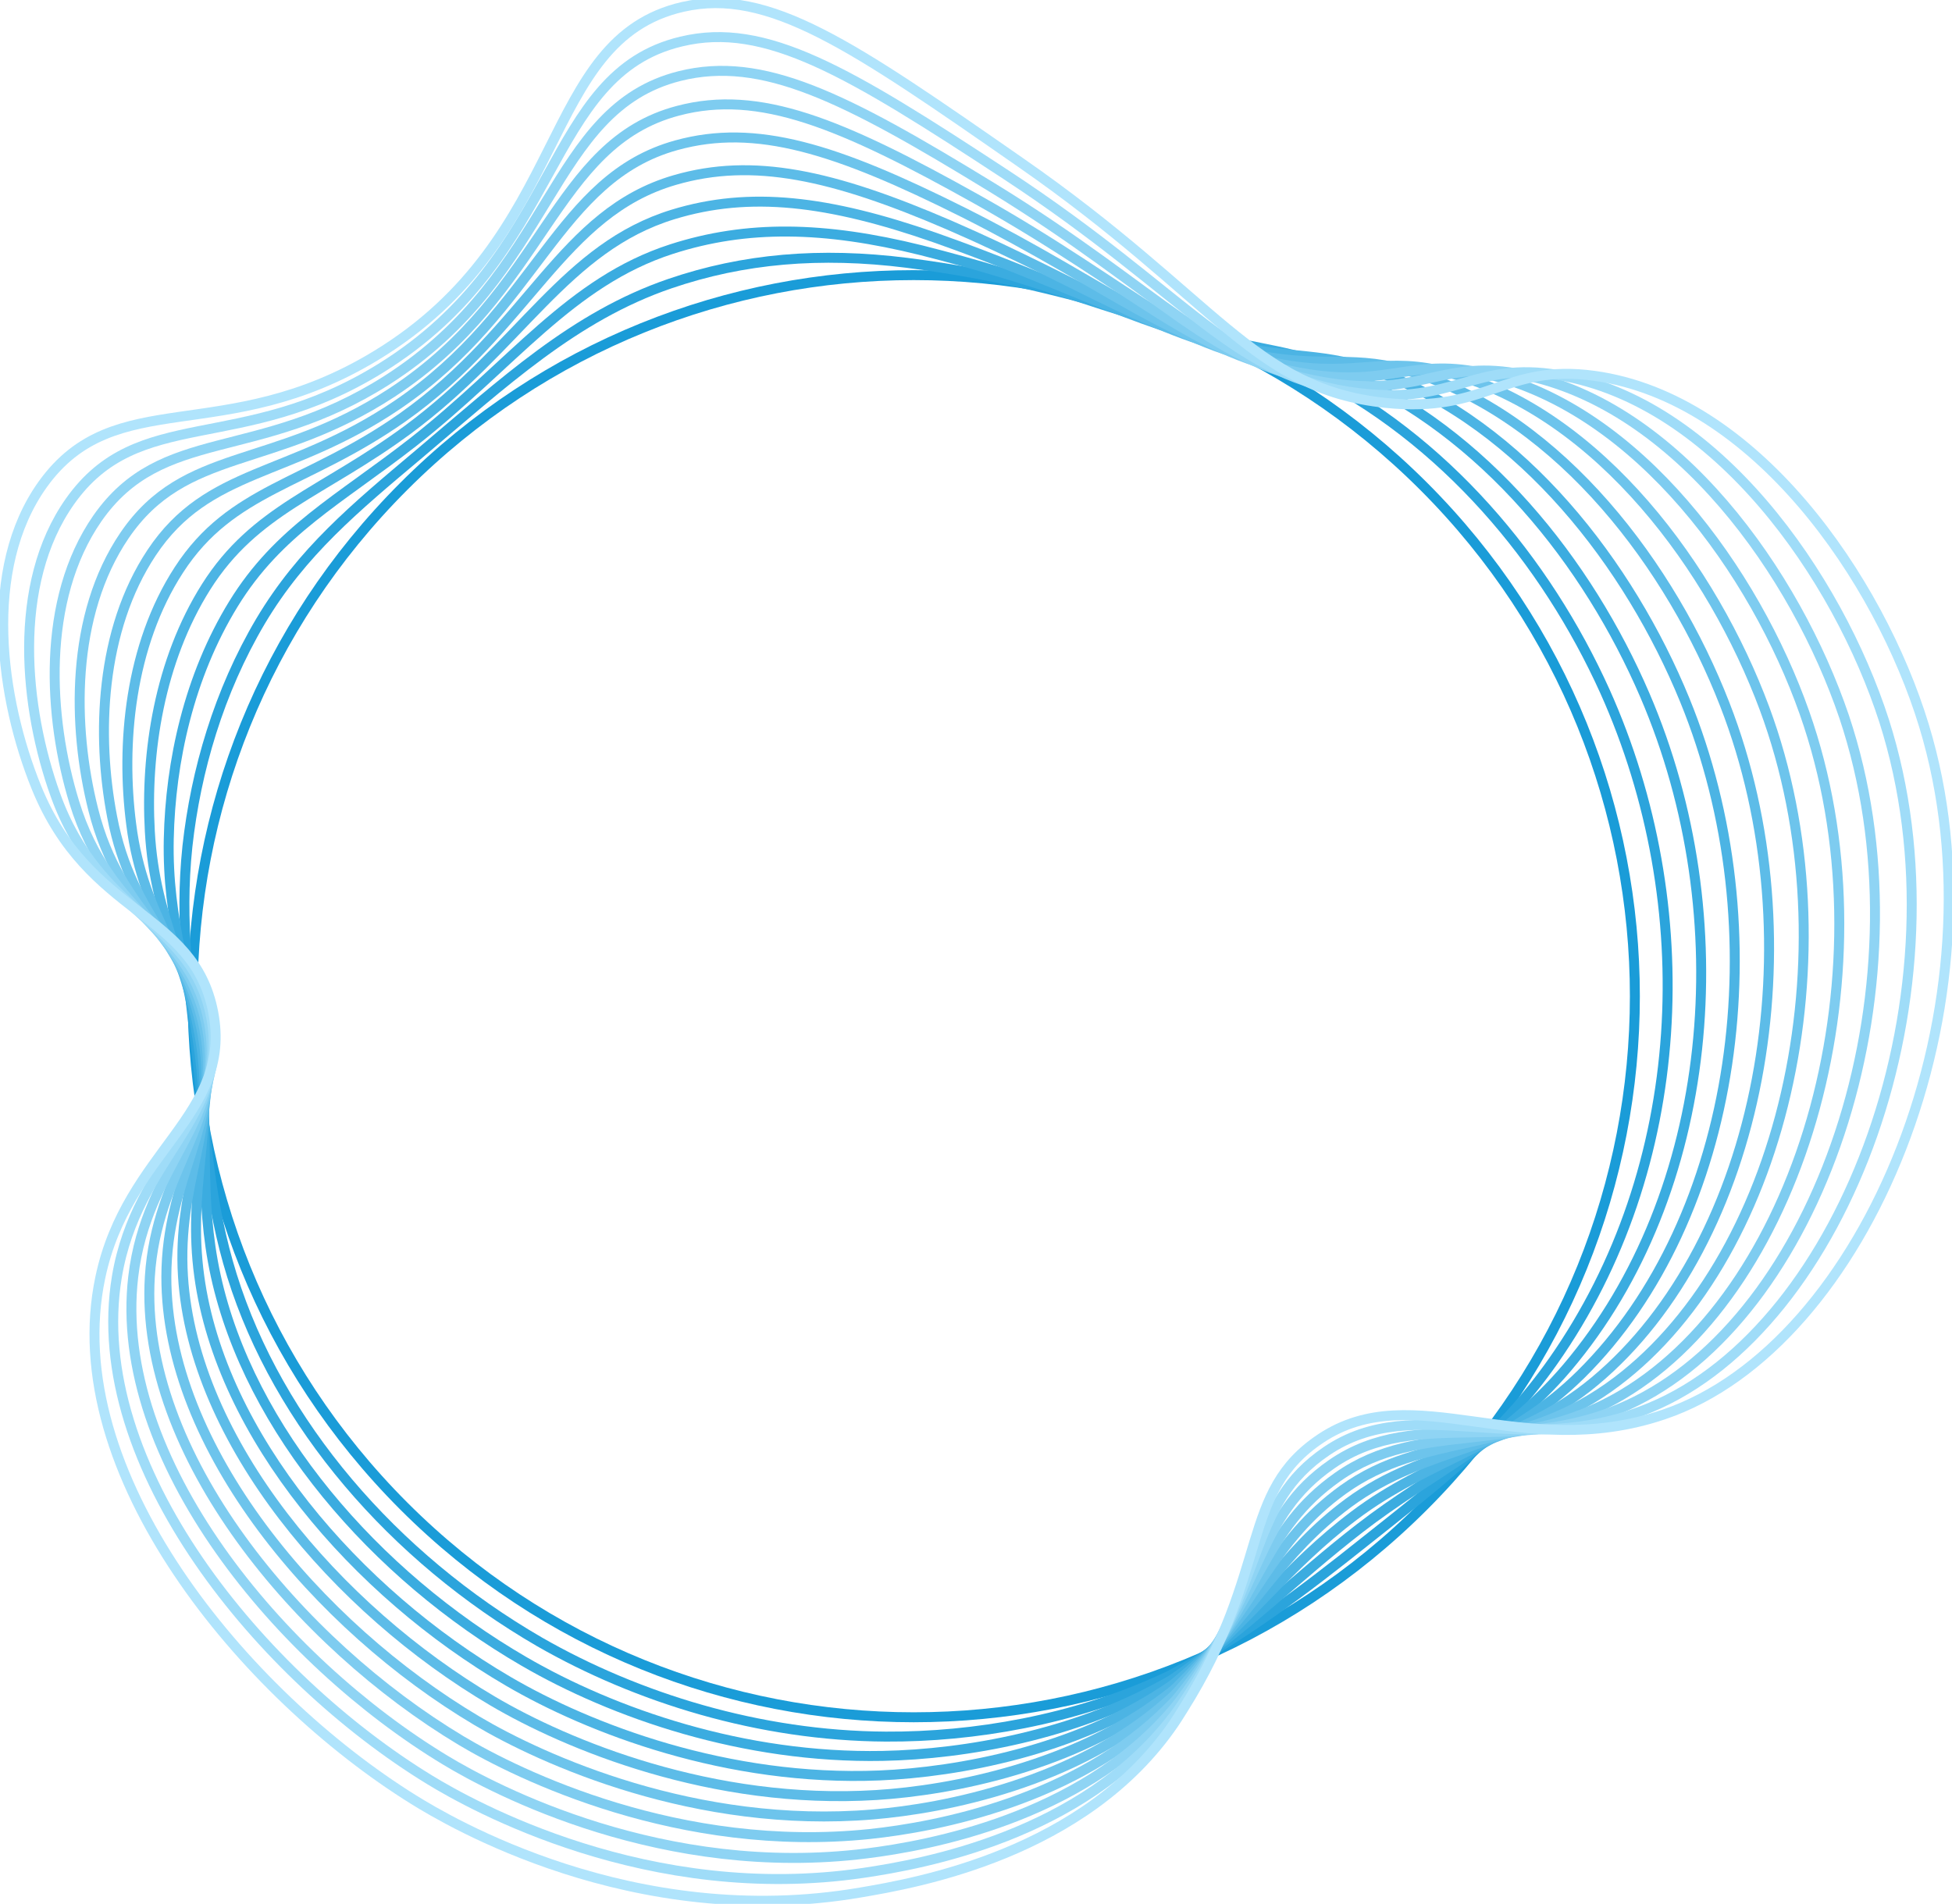 <svg width="245" height="239" viewBox="0 0 245 239" fill="none" xmlns="http://www.w3.org/2000/svg">
<g clip-path="url(#clip0_1139_246)">
<path d="M178.686 189.067C214.033 153.717 214.033 96.402 178.686 61.051C143.339 25.701 86.03 25.701 50.683 61.051C15.336 96.402 15.336 153.717 50.683 189.067C86.03 224.418 143.339 224.418 178.686 189.067Z" stroke="#1A9CD8" stroke-width="1.25" stroke-miterlimit="10"/>
<path d="M32.705 77.977C37.901 69.258 44.563 63.759 52.548 57.032C63.258 47.994 72.104 39.706 84.073 35.609C93.302 32.453 102.928 31.624 113.846 32.995C126.357 34.589 136.781 37.458 148.208 40.965C154.041 42.75 158.679 43.898 164.114 46.576C181.327 55.072 194.03 70.39 201.441 86.792C213.49 113.634 211.992 146.597 194.954 170.858C188.181 180.501 180.021 186.59 171.334 193.508C163.477 199.772 156.368 205.176 147.156 210.165C146.662 210.436 146.184 210.627 145.738 210.85C134.74 215.887 122.261 218.071 111.168 218.007C95.326 217.912 79.977 213.146 67.721 206.116C49.376 195.501 34.904 178.7 29.119 160.146C26.266 150.997 25.867 142.581 24.8 133.128C23.748 123.867 22.505 115.929 23.525 106.238C24.576 96.754 27.461 86.84 32.705 77.977Z" stroke="#2BA4DC" stroke-width="1.25" stroke-miterlimit="10"/>
<path d="M29.294 75.825C34.952 66.612 42.507 62.803 51.878 55.486C64.326 45.715 71.562 35.386 84.281 31.274C93.716 28.229 103.438 28.389 115.631 31.417C129.64 34.94 139.331 38.957 151.428 42.16C158.122 43.93 162.473 44.01 168.625 46.64C186.3 54.195 199.306 70.645 206.462 87.302C218.399 115.101 215.228 149.801 196.708 171.671C188.739 181.075 179.718 184.837 170.649 191.866C162.489 198.194 156.783 204.14 147.347 210.691C146.837 211.042 146.391 211.265 145.961 211.504C134.788 217.736 121.352 220.223 110.786 220.43C93.333 220.765 76.997 215.09 65.776 208.571C47.033 197.7 31.318 179.481 27.079 160.162C24.895 150.184 26.314 142.246 25.071 132.363C23.843 122.672 20.959 115.834 21.182 105.298C21.389 95.638 23.716 84.911 29.294 75.825Z" stroke="#3BACE0" stroke-width="1.25" stroke-miterlimit="10"/>
<path d="M25.867 73.673C32.004 63.966 40.435 61.862 51.193 53.94C65.378 43.436 71.004 31.05 84.472 26.922C94.098 23.973 103.948 25.153 117.384 29.839C132.876 35.291 141.865 40.423 154.615 43.372C162.17 45.109 166.218 44.169 173.103 46.735C191.161 53.446 204.517 70.948 211.45 87.86C223.229 116.647 218.208 152.957 198.429 172.531C189.185 181.681 179.383 183.147 169.948 190.272C161.5 196.664 157.165 203.136 147.507 211.249C146.981 211.679 146.551 211.934 146.152 212.205C134.804 219.713 120.412 222.471 110.371 222.885C91.309 223.666 74 217.035 63.784 211.058C44.658 199.884 27.732 180.246 25.007 160.194C23.525 149.371 26.728 141.927 25.31 131.614C23.923 121.492 19.444 115.754 18.807 104.389C18.249 94.538 20.002 82.982 25.867 73.673Z" stroke="#4CB4E4" stroke-width="1.25" stroke-miterlimit="10"/>
<path d="M22.457 71.537C29.071 61.336 38.379 60.938 50.524 52.41C66.462 41.156 70.462 26.731 84.695 22.602C94.513 19.749 104.474 21.933 119.185 28.277C136.175 35.657 144.463 41.874 157.851 44.583C166.266 46.289 170.011 44.36 177.63 46.815C196.054 52.745 209.793 71.234 216.471 88.402C228.074 118.177 221.029 155.954 200.182 173.376C189.583 182.223 179.08 181.426 169.262 188.662C160.528 195.118 157.564 202.131 147.682 211.807C147.156 212.333 146.726 212.62 146.375 212.891C134.884 221.737 119.504 224.75 110.004 225.34C89.333 226.631 71.052 218.98 61.84 213.544C42.331 202.052 24.274 180.995 22.967 160.226C22.218 148.542 27.174 141.608 25.581 130.849C24.019 120.297 18.01 115.674 16.464 103.449C15.173 93.454 16.273 81.053 22.457 71.537Z" stroke="#5DBCE8" stroke-width="1.25" stroke-miterlimit="10"/>
<path d="M19.03 69.385C26.138 58.69 36.307 59.997 49.838 50.848C67.514 38.861 69.904 22.379 84.886 18.235C94.895 15.461 104.968 18.681 120.954 26.683C139.442 35.992 147.029 43.276 161.038 45.763C170.33 47.405 173.741 44.535 182.108 46.863C200.883 52.075 214.989 71.505 221.459 88.912C232.871 119.675 223.707 158.791 201.903 174.189C189.902 182.669 178.745 179.688 168.561 187.021C159.54 193.54 157.946 201.095 147.842 212.333C147.3 212.939 146.901 213.257 146.566 213.56C134.979 223.825 118.563 227.029 109.59 227.778C87.325 229.643 68.056 220.892 59.847 216.015C39.973 204.22 20.831 181.745 20.879 160.258C20.911 147.729 27.573 141.29 25.804 130.1C24.067 119.133 16.56 115.611 14.073 102.54C12.113 92.339 12.559 79.125 19.03 69.385Z" stroke="#6DC4EC" stroke-width="1.25" stroke-miterlimit="10"/>
<path d="M15.619 67.234C23.222 56.044 34.251 59.041 49.169 49.301C68.581 36.582 69.346 18.044 85.109 13.899C95.31 11.206 105.494 15.446 122.755 25.105C142.741 36.343 149.611 44.679 164.274 46.974C174.426 48.552 177.518 44.775 186.635 46.958C205.744 51.517 220.248 71.808 226.48 89.47C237.7 121.237 226.352 161.533 203.657 175.05C190.205 183.068 178.427 177.983 167.876 185.427C158.552 192.01 158.345 200.091 148.017 212.891C147.459 213.576 147.092 213.943 146.774 214.246C135.155 225.993 117.655 229.341 109.192 230.233C85.316 232.72 65.091 222.821 57.871 218.502C37.63 206.371 17.436 182.51 18.807 160.29C19.636 146.9 27.987 140.971 26.043 129.351C24.13 117.954 15.173 115.515 11.698 101.616C9.085 91.223 8.846 77.212 15.619 67.234Z" stroke="#7ECCF0" stroke-width="1.25" stroke-miterlimit="10"/>
<path d="M12.209 65.098C20.321 53.446 32.195 58.116 48.499 47.771C69.649 34.302 68.805 13.692 85.3 9.548C95.692 6.95 105.988 12.194 124.508 23.527C145.993 36.693 152.161 46.082 167.461 48.17C178.49 49.668 181.232 45.03 191.113 47.022C210.574 50.943 225.412 72.095 231.469 89.996C242.434 122.784 228.934 164.099 205.362 175.879C190.412 183.354 178.076 176.261 167.158 183.801C157.548 190.448 158.727 199.071 148.176 213.433C147.602 214.198 147.252 214.596 146.965 214.931C135.41 228.209 116.714 231.684 108.777 232.672C83.324 235.86 62.111 224.734 55.879 220.956C35.271 208.491 14.057 183.243 16.719 160.306C18.377 146.087 28.402 140.636 26.266 128.586C24.178 116.758 13.802 115.403 9.308 100.675C6.072 90.107 5.148 75.299 12.209 65.098Z" stroke="#8FD4F4" stroke-width="1.25" stroke-miterlimit="10"/>
<path d="M8.782 62.946C17.372 50.8 30.123 57.176 47.814 46.209C70.717 32.023 68.231 9.309 85.508 5.212C96.091 2.662 106.514 8.974 126.293 21.949C149.26 37.028 154.743 47.468 170.681 49.365C182.571 50.784 184.993 45.301 195.624 47.086C215.419 50.417 230.656 72.382 236.489 90.522C247.263 124.298 231.564 166.57 207.115 176.708C190.683 183.53 177.773 174.524 166.489 182.175C156.591 188.886 159.142 198.051 148.367 213.959C147.794 214.819 147.459 215.25 147.188 215.601C135.776 230.44 115.822 234.011 108.395 235.111C81.38 239.096 59.162 226.631 53.919 223.427C32.96 210.611 10.742 184.024 14.663 160.322C17.165 145.275 28.832 140.285 26.521 127.805C24.258 115.547 12.479 115.244 6.933 99.735C3.076 88.96 1.434 73.371 8.782 62.946Z" stroke="#9FDCF8" stroke-width="1.25" stroke-miterlimit="10"/>
<path d="M47.145 44.663C28.067 56.235 14.456 48.154 5.371 60.794C-2.279 71.458 0.096 87.812 4.558 98.826C11.157 115.117 24.321 114.383 26.76 127.071C29.246 139.982 15.938 144.493 12.591 160.369C7.411 184.853 30.649 212.699 51.926 225.929C56.182 228.575 79.419 242.475 107.98 237.581C114.913 236.402 136.207 232.752 147.379 216.302C147.634 215.935 147.921 215.473 148.511 214.532C159.508 197.047 155.587 187.355 165.772 180.581C177.438 172.818 190.906 183.641 208.836 177.568C234.194 168.977 252.076 125.844 241.478 91.079C235.867 72.685 220.264 49.955 200.118 47.181C188.739 45.619 186.651 51.9 173.9 50.577C157.325 48.855 152.559 37.395 128.078 20.387C107.024 5.738 96.489 -1.594 85.715 0.861C67.673 4.973 71.785 29.727 47.145 44.663Z" stroke="#B0E4FC" stroke-width="1.25" stroke-miterlimit="10"/>
</g>
<defs>
<clipPath id="clip0_1139_246">
<rect width="245" height="239" fill="white"/>
</clipPath>
</defs>
</svg>

